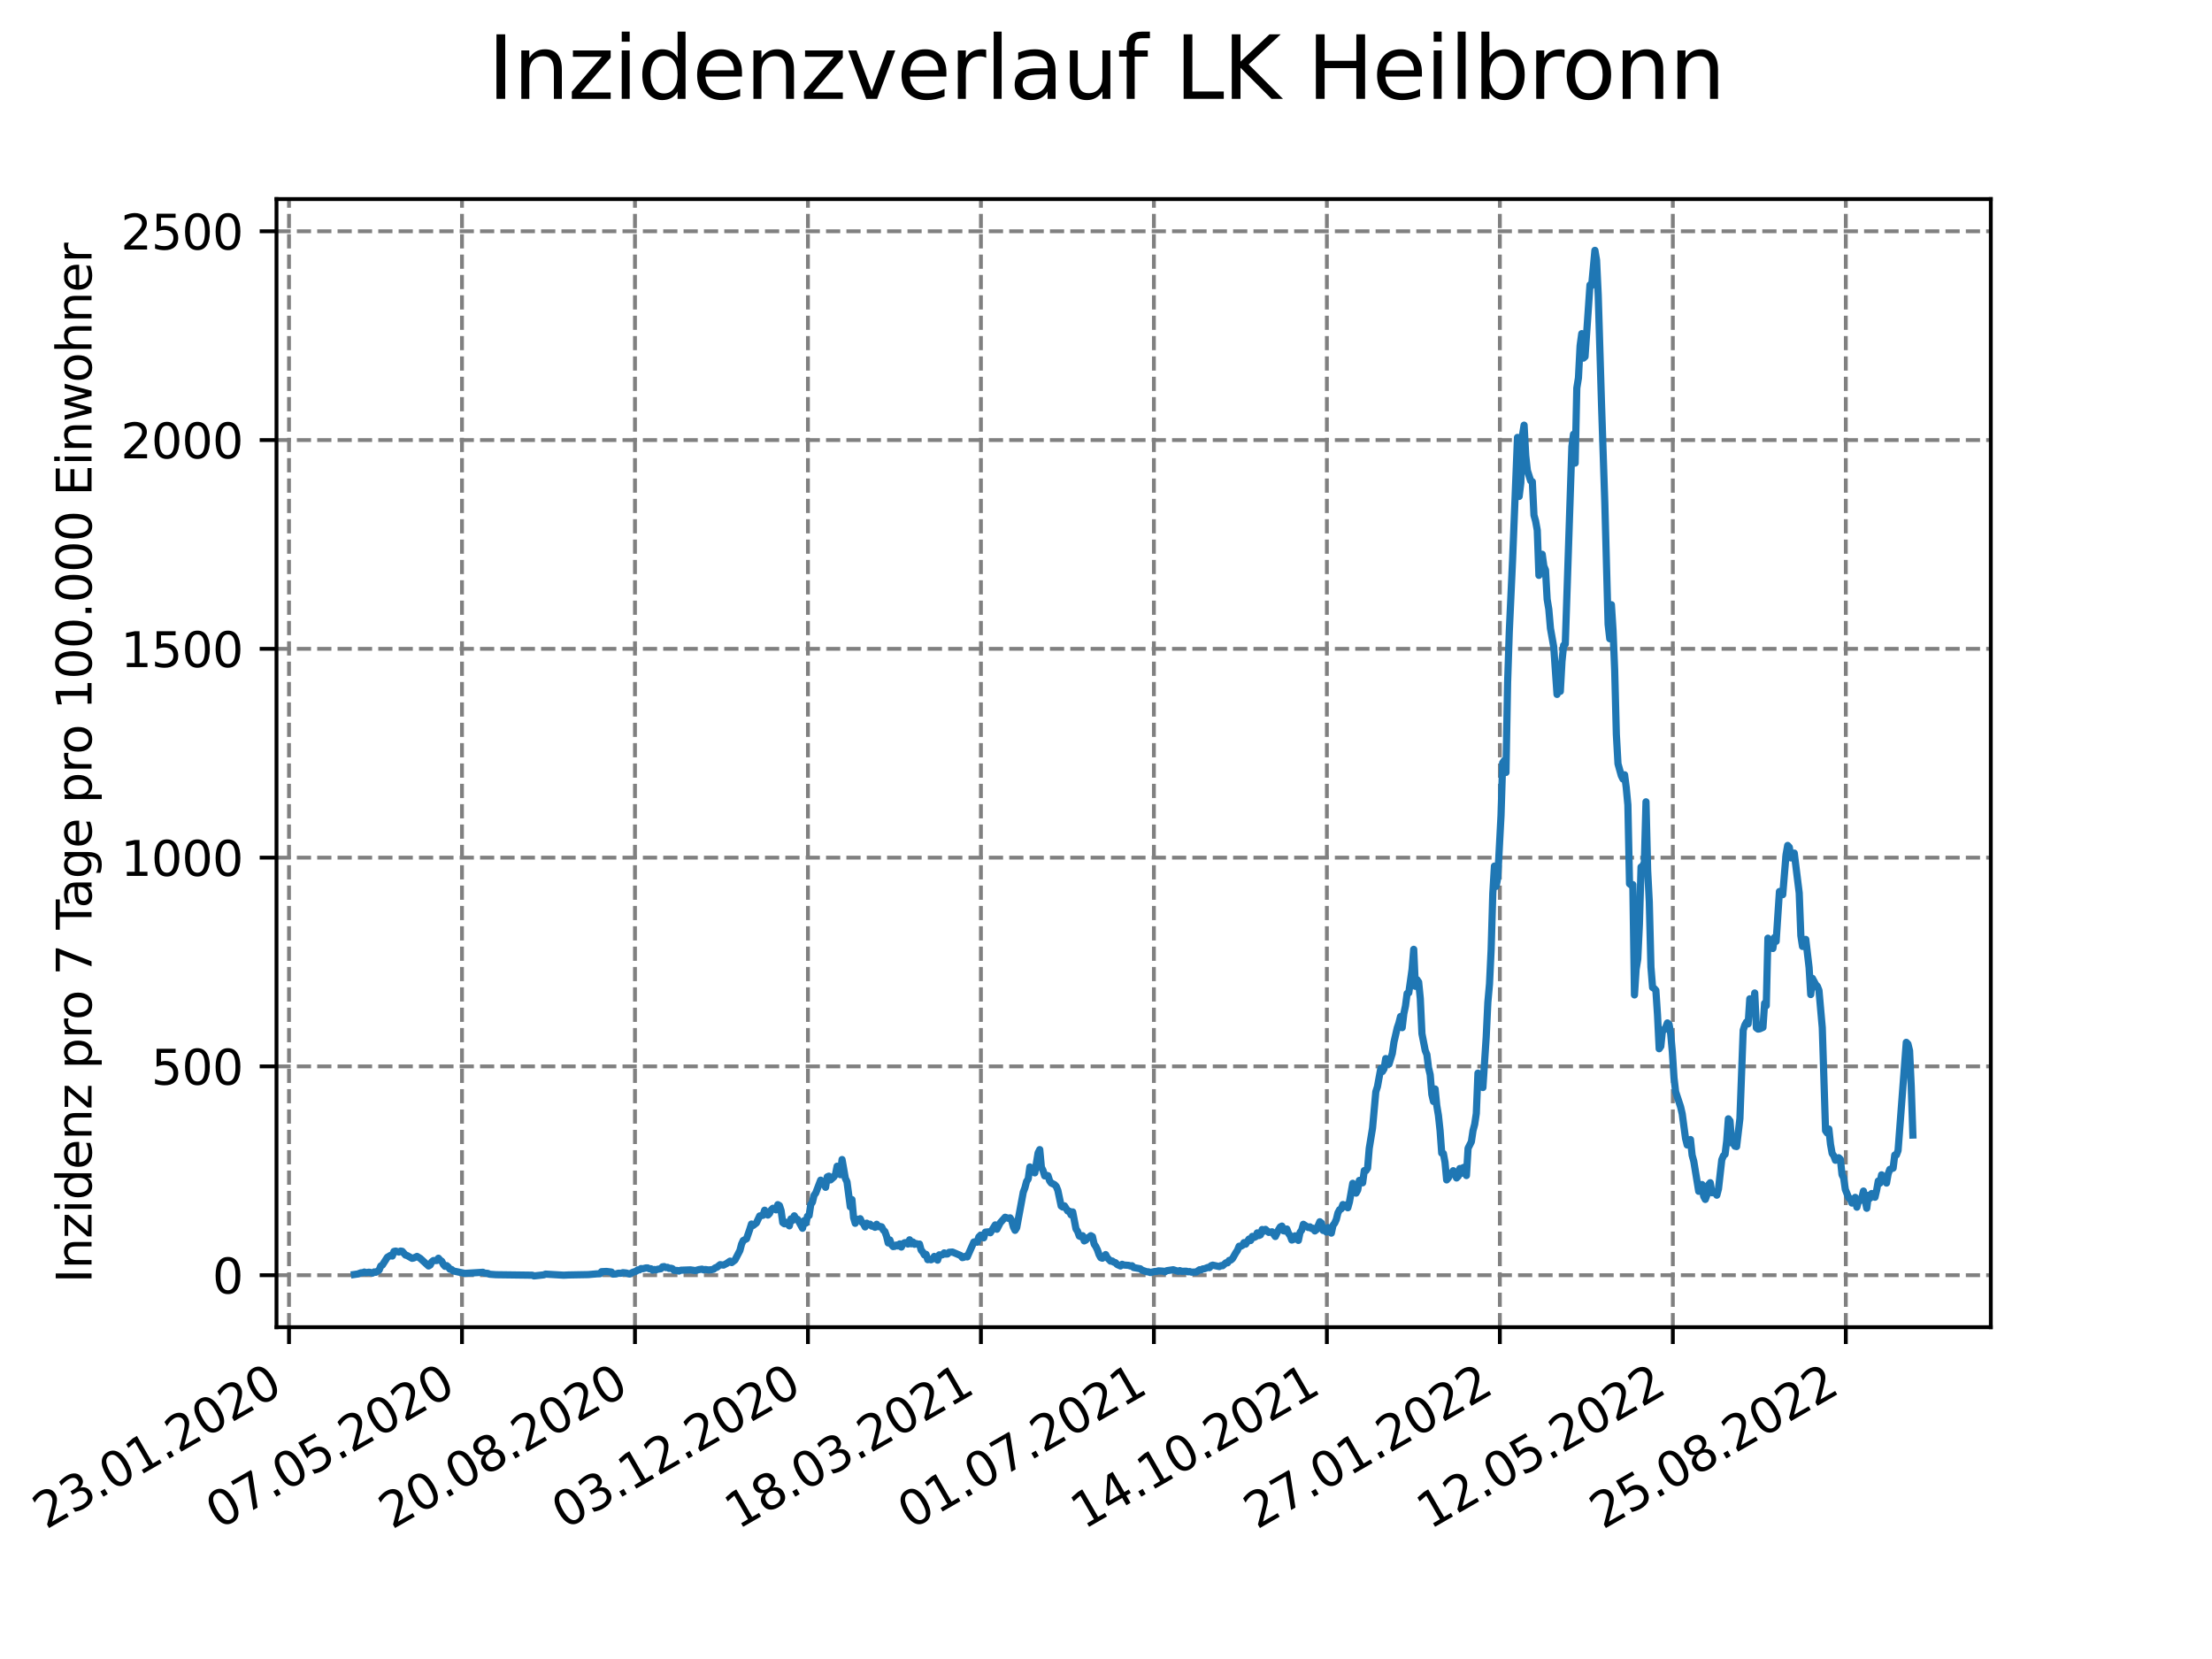 <?xml version="1.0" encoding="utf-8" standalone="no"?>
<!DOCTYPE svg PUBLIC "-//W3C//DTD SVG 1.1//EN"
  "http://www.w3.org/Graphics/SVG/1.1/DTD/svg11.dtd">
<svg xmlns:xlink="http://www.w3.org/1999/xlink" width="460.8pt" height="345.6pt" viewBox="0 0 460.8 345.6" xmlns="http://www.w3.org/2000/svg" version="1.1">
 <defs>
  <style type="text/css">*{stroke-linejoin: round; stroke-linecap: butt}</style>
 </defs>
 <g id="figure_1">
  <g id="patch_1">
   <path d="M 0 345.6 
L 460.8 345.6 
L 460.8 0 
L 0 0 
z
" style="fill: #ffffff"/>
  </g>
  <g id="axes_1">
   <g id="patch_2">
    <path d="M 57.6 276.48 
L 414.72 276.48 
L 414.72 41.472 
L 57.6 41.472 
z
" style="fill: #ffffff"/>
   </g>
   <g id="matplotlib.axis_1">
    <g id="xtick_1">
     <g id="line2d_1">
      <path d="M 60.205 276.48 
L 60.205 41.472 
" clip-path="url(#pdc74869ebc)" style="fill: none; stroke-dasharray: 2.96,1.28; stroke-dashoffset: 0; stroke: #808080; stroke-width: 0.8"/>
     </g>
     <g id="line2d_2">
      <defs>
       <path id="me316859fec" d="M 0 0 
L 0 3.5 
" style="stroke: #000000; stroke-width: 0.8"/>
      </defs>
      <g>
       <use xlink:href="#me316859fec" x="60.205" y="276.48" style="stroke: #000000; stroke-width: 0.8"/>
      </g>
     </g>
     <g id="text_1">
      <!-- 23.01.2020 -->
      <g transform="translate(9.58 318.689) rotate(-30) scale(0.1 -0.1)">
       <defs>
        <path id="DejaVuSans-32" d="M 1228 531 
L 3431 531 
L 3431 0 
L 469 0 
L 469 531 
Q 828 903 1448 1529 
Q 2069 2156 2228 2338 
Q 2531 2678 2651 2914 
Q 2772 3150 2772 3378 
Q 2772 3750 2511 3984 
Q 2250 4219 1831 4219 
Q 1534 4219 1204 4116 
Q 875 4013 500 3803 
L 500 4441 
Q 881 4594 1212 4672 
Q 1544 4750 1819 4750 
Q 2544 4750 2975 4387 
Q 3406 4025 3406 3419 
Q 3406 3131 3298 2873 
Q 3191 2616 2906 2266 
Q 2828 2175 2409 1742 
Q 1991 1309 1228 531 
z
" transform="scale(0.016)"/>
        <path id="DejaVuSans-33" d="M 2597 2516 
Q 3050 2419 3304 2112 
Q 3559 1806 3559 1356 
Q 3559 666 3084 287 
Q 2609 -91 1734 -91 
Q 1441 -91 1130 -33 
Q 819 25 488 141 
L 488 750 
Q 750 597 1062 519 
Q 1375 441 1716 441 
Q 2309 441 2620 675 
Q 2931 909 2931 1356 
Q 2931 1769 2642 2001 
Q 2353 2234 1838 2234 
L 1294 2234 
L 1294 2753 
L 1863 2753 
Q 2328 2753 2575 2939 
Q 2822 3125 2822 3475 
Q 2822 3834 2567 4026 
Q 2313 4219 1838 4219 
Q 1578 4219 1281 4162 
Q 984 4106 628 3988 
L 628 4550 
Q 988 4650 1302 4700 
Q 1616 4750 1894 4750 
Q 2613 4750 3031 4423 
Q 3450 4097 3450 3541 
Q 3450 3153 3228 2886 
Q 3006 2619 2597 2516 
z
" transform="scale(0.016)"/>
        <path id="DejaVuSans-2e" d="M 684 794 
L 1344 794 
L 1344 0 
L 684 0 
L 684 794 
z
" transform="scale(0.016)"/>
        <path id="DejaVuSans-30" d="M 2034 4250 
Q 1547 4250 1301 3770 
Q 1056 3291 1056 2328 
Q 1056 1369 1301 889 
Q 1547 409 2034 409 
Q 2525 409 2770 889 
Q 3016 1369 3016 2328 
Q 3016 3291 2770 3770 
Q 2525 4250 2034 4250 
z
M 2034 4750 
Q 2819 4750 3233 4129 
Q 3647 3509 3647 2328 
Q 3647 1150 3233 529 
Q 2819 -91 2034 -91 
Q 1250 -91 836 529 
Q 422 1150 422 2328 
Q 422 3509 836 4129 
Q 1250 4750 2034 4750 
z
" transform="scale(0.016)"/>
        <path id="DejaVuSans-31" d="M 794 531 
L 1825 531 
L 1825 4091 
L 703 3866 
L 703 4441 
L 1819 4666 
L 2450 4666 
L 2450 531 
L 3481 531 
L 3481 0 
L 794 0 
L 794 531 
z
" transform="scale(0.016)"/>
       </defs>
       <use xlink:href="#DejaVuSans-32"/>
       <use xlink:href="#DejaVuSans-33" x="63.623"/>
       <use xlink:href="#DejaVuSans-2e" x="127.246"/>
       <use xlink:href="#DejaVuSans-30" x="159.033"/>
       <use xlink:href="#DejaVuSans-31" x="222.656"/>
       <use xlink:href="#DejaVuSans-2e" x="286.279"/>
       <use xlink:href="#DejaVuSans-32" x="318.066"/>
       <use xlink:href="#DejaVuSans-30" x="381.689"/>
       <use xlink:href="#DejaVuSans-32" x="445.312"/>
       <use xlink:href="#DejaVuSans-30" x="508.936"/>
      </g>
     </g>
    </g>
    <g id="xtick_2">
     <g id="line2d_3">
      <path d="M 96.24 276.48 
L 96.24 41.472 
" clip-path="url(#pdc74869ebc)" style="fill: none; stroke-dasharray: 2.96,1.28; stroke-dashoffset: 0; stroke: #808080; stroke-width: 0.8"/>
     </g>
     <g id="line2d_4">
      <g>
       <use xlink:href="#me316859fec" x="96.24" y="276.48" style="stroke: #000000; stroke-width: 0.8"/>
      </g>
     </g>
     <g id="text_2">
      <!-- 07.05.2020 -->
      <g transform="translate(45.615 318.689) rotate(-30) scale(0.1 -0.1)">
       <defs>
        <path id="DejaVuSans-37" d="M 525 4666 
L 3525 4666 
L 3525 4397 
L 1831 0 
L 1172 0 
L 2766 4134 
L 525 4134 
L 525 4666 
z
" transform="scale(0.016)"/>
        <path id="DejaVuSans-35" d="M 691 4666 
L 3169 4666 
L 3169 4134 
L 1269 4134 
L 1269 2991 
Q 1406 3038 1543 3061 
Q 1681 3084 1819 3084 
Q 2600 3084 3056 2656 
Q 3513 2228 3513 1497 
Q 3513 744 3044 326 
Q 2575 -91 1722 -91 
Q 1428 -91 1123 -41 
Q 819 9 494 109 
L 494 744 
Q 775 591 1075 516 
Q 1375 441 1709 441 
Q 2250 441 2565 725 
Q 2881 1009 2881 1497 
Q 2881 1984 2565 2268 
Q 2250 2553 1709 2553 
Q 1456 2553 1204 2497 
Q 953 2441 691 2322 
L 691 4666 
z
" transform="scale(0.016)"/>
       </defs>
       <use xlink:href="#DejaVuSans-30"/>
       <use xlink:href="#DejaVuSans-37" x="63.623"/>
       <use xlink:href="#DejaVuSans-2e" x="127.246"/>
       <use xlink:href="#DejaVuSans-30" x="159.033"/>
       <use xlink:href="#DejaVuSans-35" x="222.656"/>
       <use xlink:href="#DejaVuSans-2e" x="286.279"/>
       <use xlink:href="#DejaVuSans-32" x="318.066"/>
       <use xlink:href="#DejaVuSans-30" x="381.689"/>
       <use xlink:href="#DejaVuSans-32" x="445.312"/>
       <use xlink:href="#DejaVuSans-30" x="508.936"/>
      </g>
     </g>
    </g>
    <g id="xtick_3">
     <g id="line2d_5">
      <path d="M 132.275 276.48 
L 132.275 41.472 
" clip-path="url(#pdc74869ebc)" style="fill: none; stroke-dasharray: 2.96,1.28; stroke-dashoffset: 0; stroke: #808080; stroke-width: 0.8"/>
     </g>
     <g id="line2d_6">
      <g>
       <use xlink:href="#me316859fec" x="132.275" y="276.48" style="stroke: #000000; stroke-width: 0.8"/>
      </g>
     </g>
     <g id="text_3">
      <!-- 20.08.2020 -->
      <g transform="translate(81.649 318.689) rotate(-30) scale(0.1 -0.1)">
       <defs>
        <path id="DejaVuSans-38" d="M 2034 2216 
Q 1584 2216 1326 1975 
Q 1069 1734 1069 1313 
Q 1069 891 1326 650 
Q 1584 409 2034 409 
Q 2484 409 2743 651 
Q 3003 894 3003 1313 
Q 3003 1734 2745 1975 
Q 2488 2216 2034 2216 
z
M 1403 2484 
Q 997 2584 770 2862 
Q 544 3141 544 3541 
Q 544 4100 942 4425 
Q 1341 4750 2034 4750 
Q 2731 4750 3128 4425 
Q 3525 4100 3525 3541 
Q 3525 3141 3298 2862 
Q 3072 2584 2669 2484 
Q 3125 2378 3379 2068 
Q 3634 1759 3634 1313 
Q 3634 634 3220 271 
Q 2806 -91 2034 -91 
Q 1263 -91 848 271 
Q 434 634 434 1313 
Q 434 1759 690 2068 
Q 947 2378 1403 2484 
z
M 1172 3481 
Q 1172 3119 1398 2916 
Q 1625 2713 2034 2713 
Q 2441 2713 2670 2916 
Q 2900 3119 2900 3481 
Q 2900 3844 2670 4047 
Q 2441 4250 2034 4250 
Q 1625 4250 1398 4047 
Q 1172 3844 1172 3481 
z
" transform="scale(0.016)"/>
       </defs>
       <use xlink:href="#DejaVuSans-32"/>
       <use xlink:href="#DejaVuSans-30" x="63.623"/>
       <use xlink:href="#DejaVuSans-2e" x="127.246"/>
       <use xlink:href="#DejaVuSans-30" x="159.033"/>
       <use xlink:href="#DejaVuSans-38" x="222.656"/>
       <use xlink:href="#DejaVuSans-2e" x="286.279"/>
       <use xlink:href="#DejaVuSans-32" x="318.066"/>
       <use xlink:href="#DejaVuSans-30" x="381.689"/>
       <use xlink:href="#DejaVuSans-32" x="445.312"/>
       <use xlink:href="#DejaVuSans-30" x="508.936"/>
      </g>
     </g>
    </g>
    <g id="xtick_4">
     <g id="line2d_7">
      <path d="M 168.309 276.48 
L 168.309 41.472 
" clip-path="url(#pdc74869ebc)" style="fill: none; stroke-dasharray: 2.96,1.28; stroke-dashoffset: 0; stroke: #808080; stroke-width: 0.8"/>
     </g>
     <g id="line2d_8">
      <g>
       <use xlink:href="#me316859fec" x="168.309" y="276.48" style="stroke: #000000; stroke-width: 0.8"/>
      </g>
     </g>
     <g id="text_4">
      <!-- 03.12.2020 -->
      <g transform="translate(117.684 318.689) rotate(-30) scale(0.1 -0.1)">
       <use xlink:href="#DejaVuSans-30"/>
       <use xlink:href="#DejaVuSans-33" x="63.623"/>
       <use xlink:href="#DejaVuSans-2e" x="127.246"/>
       <use xlink:href="#DejaVuSans-31" x="159.033"/>
       <use xlink:href="#DejaVuSans-32" x="222.656"/>
       <use xlink:href="#DejaVuSans-2e" x="286.279"/>
       <use xlink:href="#DejaVuSans-32" x="318.066"/>
       <use xlink:href="#DejaVuSans-30" x="381.689"/>
       <use xlink:href="#DejaVuSans-32" x="445.312"/>
       <use xlink:href="#DejaVuSans-30" x="508.936"/>
      </g>
     </g>
    </g>
    <g id="xtick_5">
     <g id="line2d_9">
      <path d="M 204.344 276.48 
L 204.344 41.472 
" clip-path="url(#pdc74869ebc)" style="fill: none; stroke-dasharray: 2.96,1.28; stroke-dashoffset: 0; stroke: #808080; stroke-width: 0.8"/>
     </g>
     <g id="line2d_10">
      <g>
       <use xlink:href="#me316859fec" x="204.344" y="276.48" style="stroke: #000000; stroke-width: 0.8"/>
      </g>
     </g>
     <g id="text_5">
      <!-- 18.03.2021 -->
      <g transform="translate(153.719 318.689) rotate(-30) scale(0.1 -0.1)">
       <use xlink:href="#DejaVuSans-31"/>
       <use xlink:href="#DejaVuSans-38" x="63.623"/>
       <use xlink:href="#DejaVuSans-2e" x="127.246"/>
       <use xlink:href="#DejaVuSans-30" x="159.033"/>
       <use xlink:href="#DejaVuSans-33" x="222.656"/>
       <use xlink:href="#DejaVuSans-2e" x="286.279"/>
       <use xlink:href="#DejaVuSans-32" x="318.066"/>
       <use xlink:href="#DejaVuSans-30" x="381.689"/>
       <use xlink:href="#DejaVuSans-32" x="445.312"/>
       <use xlink:href="#DejaVuSans-31" x="508.936"/>
      </g>
     </g>
    </g>
    <g id="xtick_6">
     <g id="line2d_11">
      <path d="M 240.378 276.48 
L 240.378 41.472 
" clip-path="url(#pdc74869ebc)" style="fill: none; stroke-dasharray: 2.96,1.28; stroke-dashoffset: 0; stroke: #808080; stroke-width: 0.8"/>
     </g>
     <g id="line2d_12">
      <g>
       <use xlink:href="#me316859fec" x="240.378" y="276.48" style="stroke: #000000; stroke-width: 0.8"/>
      </g>
     </g>
     <g id="text_6">
      <!-- 01.07.2021 -->
      <g transform="translate(189.753 318.689) rotate(-30) scale(0.1 -0.1)">
       <use xlink:href="#DejaVuSans-30"/>
       <use xlink:href="#DejaVuSans-31" x="63.623"/>
       <use xlink:href="#DejaVuSans-2e" x="127.246"/>
       <use xlink:href="#DejaVuSans-30" x="159.033"/>
       <use xlink:href="#DejaVuSans-37" x="222.656"/>
       <use xlink:href="#DejaVuSans-2e" x="286.279"/>
       <use xlink:href="#DejaVuSans-32" x="318.066"/>
       <use xlink:href="#DejaVuSans-30" x="381.689"/>
       <use xlink:href="#DejaVuSans-32" x="445.312"/>
       <use xlink:href="#DejaVuSans-31" x="508.936"/>
      </g>
     </g>
    </g>
    <g id="xtick_7">
     <g id="line2d_13">
      <path d="M 276.413 276.48 
L 276.413 41.472 
" clip-path="url(#pdc74869ebc)" style="fill: none; stroke-dasharray: 2.96,1.28; stroke-dashoffset: 0; stroke: #808080; stroke-width: 0.8"/>
     </g>
     <g id="line2d_14">
      <g>
       <use xlink:href="#me316859fec" x="276.413" y="276.48" style="stroke: #000000; stroke-width: 0.8"/>
      </g>
     </g>
     <g id="text_7">
      <!-- 14.10.2021 -->
      <g transform="translate(225.788 318.689) rotate(-30) scale(0.1 -0.1)">
       <defs>
        <path id="DejaVuSans-34" d="M 2419 4116 
L 825 1625 
L 2419 1625 
L 2419 4116 
z
M 2253 4666 
L 3047 4666 
L 3047 1625 
L 3713 1625 
L 3713 1100 
L 3047 1100 
L 3047 0 
L 2419 0 
L 2419 1100 
L 313 1100 
L 313 1709 
L 2253 4666 
z
" transform="scale(0.016)"/>
       </defs>
       <use xlink:href="#DejaVuSans-31"/>
       <use xlink:href="#DejaVuSans-34" x="63.623"/>
       <use xlink:href="#DejaVuSans-2e" x="127.246"/>
       <use xlink:href="#DejaVuSans-31" x="159.033"/>
       <use xlink:href="#DejaVuSans-30" x="222.656"/>
       <use xlink:href="#DejaVuSans-2e" x="286.279"/>
       <use xlink:href="#DejaVuSans-32" x="318.066"/>
       <use xlink:href="#DejaVuSans-30" x="381.689"/>
       <use xlink:href="#DejaVuSans-32" x="445.312"/>
       <use xlink:href="#DejaVuSans-31" x="508.936"/>
      </g>
     </g>
    </g>
    <g id="xtick_8">
     <g id="line2d_15">
      <path d="M 312.448 276.48 
L 312.448 41.472 
" clip-path="url(#pdc74869ebc)" style="fill: none; stroke-dasharray: 2.96,1.28; stroke-dashoffset: 0; stroke: #808080; stroke-width: 0.8"/>
     </g>
     <g id="line2d_16">
      <g>
       <use xlink:href="#me316859fec" x="312.448" y="276.48" style="stroke: #000000; stroke-width: 0.8"/>
      </g>
     </g>
     <g id="text_8">
      <!-- 27.01.2022 -->
      <g transform="translate(261.822 318.689) rotate(-30) scale(0.1 -0.1)">
       <use xlink:href="#DejaVuSans-32"/>
       <use xlink:href="#DejaVuSans-37" x="63.623"/>
       <use xlink:href="#DejaVuSans-2e" x="127.246"/>
       <use xlink:href="#DejaVuSans-30" x="159.033"/>
       <use xlink:href="#DejaVuSans-31" x="222.656"/>
       <use xlink:href="#DejaVuSans-2e" x="286.279"/>
       <use xlink:href="#DejaVuSans-32" x="318.066"/>
       <use xlink:href="#DejaVuSans-30" x="381.689"/>
       <use xlink:href="#DejaVuSans-32" x="445.312"/>
       <use xlink:href="#DejaVuSans-32" x="508.936"/>
      </g>
     </g>
    </g>
    <g id="xtick_9">
     <g id="line2d_17">
      <path d="M 348.482 276.48 
L 348.482 41.472 
" clip-path="url(#pdc74869ebc)" style="fill: none; stroke-dasharray: 2.96,1.28; stroke-dashoffset: 0; stroke: #808080; stroke-width: 0.8"/>
     </g>
     <g id="line2d_18">
      <g>
       <use xlink:href="#me316859fec" x="348.482" y="276.48" style="stroke: #000000; stroke-width: 0.8"/>
      </g>
     </g>
     <g id="text_9">
      <!-- 12.05.2022 -->
      <g transform="translate(297.857 318.689) rotate(-30) scale(0.1 -0.1)">
       <use xlink:href="#DejaVuSans-31"/>
       <use xlink:href="#DejaVuSans-32" x="63.623"/>
       <use xlink:href="#DejaVuSans-2e" x="127.246"/>
       <use xlink:href="#DejaVuSans-30" x="159.033"/>
       <use xlink:href="#DejaVuSans-35" x="222.656"/>
       <use xlink:href="#DejaVuSans-2e" x="286.279"/>
       <use xlink:href="#DejaVuSans-32" x="318.066"/>
       <use xlink:href="#DejaVuSans-30" x="381.689"/>
       <use xlink:href="#DejaVuSans-32" x="445.312"/>
       <use xlink:href="#DejaVuSans-32" x="508.936"/>
      </g>
     </g>
    </g>
    <g id="xtick_10">
     <g id="line2d_19">
      <path d="M 384.517 276.48 
L 384.517 41.472 
" clip-path="url(#pdc74869ebc)" style="fill: none; stroke-dasharray: 2.96,1.28; stroke-dashoffset: 0; stroke: #808080; stroke-width: 0.8"/>
     </g>
     <g id="line2d_20">
      <g>
       <use xlink:href="#me316859fec" x="384.517" y="276.48" style="stroke: #000000; stroke-width: 0.8"/>
      </g>
     </g>
     <g id="text_10">
      <!-- 25.08.2022 -->
      <g transform="translate(333.892 318.689) rotate(-30) scale(0.1 -0.1)">
       <use xlink:href="#DejaVuSans-32"/>
       <use xlink:href="#DejaVuSans-35" x="63.623"/>
       <use xlink:href="#DejaVuSans-2e" x="127.246"/>
       <use xlink:href="#DejaVuSans-30" x="159.033"/>
       <use xlink:href="#DejaVuSans-38" x="222.656"/>
       <use xlink:href="#DejaVuSans-2e" x="286.279"/>
       <use xlink:href="#DejaVuSans-32" x="318.066"/>
       <use xlink:href="#DejaVuSans-30" x="381.689"/>
       <use xlink:href="#DejaVuSans-32" x="445.312"/>
       <use xlink:href="#DejaVuSans-32" x="508.936"/>
      </g>
     </g>
    </g>
   </g>
   <g id="matplotlib.axis_2">
    <g id="ytick_1">
     <g id="line2d_21">
      <path d="M 57.6 265.646 
L 414.72 265.646 
" clip-path="url(#pdc74869ebc)" style="fill: none; stroke-dasharray: 2.96,1.28; stroke-dashoffset: 0; stroke: #808080; stroke-width: 0.8"/>
     </g>
     <g id="line2d_22">
      <defs>
       <path id="me70ed28835" d="M 0 0 
L -3.5 0 
" style="stroke: #000000; stroke-width: 0.8"/>
      </defs>
      <g>
       <use xlink:href="#me70ed28835" x="57.6" y="265.646" style="stroke: #000000; stroke-width: 0.8"/>
      </g>
     </g>
     <g id="text_11">
      <!-- 0 -->
      <g transform="translate(44.237 269.446) scale(0.1 -0.1)">
       <use xlink:href="#DejaVuSans-30"/>
      </g>
     </g>
    </g>
    <g id="ytick_2">
     <g id="line2d_23">
      <path d="M 57.6 222.153 
L 414.72 222.153 
" clip-path="url(#pdc74869ebc)" style="fill: none; stroke-dasharray: 2.96,1.28; stroke-dashoffset: 0; stroke: #808080; stroke-width: 0.8"/>
     </g>
     <g id="line2d_24">
      <g>
       <use xlink:href="#me70ed28835" x="57.6" y="222.153" style="stroke: #000000; stroke-width: 0.8"/>
      </g>
     </g>
     <g id="text_12">
      <!-- 500 -->
      <g transform="translate(31.512 225.952) scale(0.1 -0.1)">
       <use xlink:href="#DejaVuSans-35"/>
       <use xlink:href="#DejaVuSans-30" x="63.623"/>
       <use xlink:href="#DejaVuSans-30" x="127.246"/>
      </g>
     </g>
    </g>
    <g id="ytick_3">
     <g id="line2d_25">
      <path d="M 57.6 178.659 
L 414.72 178.659 
" clip-path="url(#pdc74869ebc)" style="fill: none; stroke-dasharray: 2.96,1.28; stroke-dashoffset: 0; stroke: #808080; stroke-width: 0.8"/>
     </g>
     <g id="line2d_26">
      <g>
       <use xlink:href="#me70ed28835" x="57.6" y="178.659" style="stroke: #000000; stroke-width: 0.8"/>
      </g>
     </g>
     <g id="text_13">
      <!-- 1000 -->
      <g transform="translate(25.15 182.459) scale(0.1 -0.1)">
       <use xlink:href="#DejaVuSans-31"/>
       <use xlink:href="#DejaVuSans-30" x="63.623"/>
       <use xlink:href="#DejaVuSans-30" x="127.246"/>
       <use xlink:href="#DejaVuSans-30" x="190.869"/>
      </g>
     </g>
    </g>
    <g id="ytick_4">
     <g id="line2d_27">
      <path d="M 57.6 135.166 
L 414.72 135.166 
" clip-path="url(#pdc74869ebc)" style="fill: none; stroke-dasharray: 2.96,1.28; stroke-dashoffset: 0; stroke: #808080; stroke-width: 0.8"/>
     </g>
     <g id="line2d_28">
      <g>
       <use xlink:href="#me70ed28835" x="57.6" y="135.166" style="stroke: #000000; stroke-width: 0.8"/>
      </g>
     </g>
     <g id="text_14">
      <!-- 1500 -->
      <g transform="translate(25.15 138.965) scale(0.1 -0.1)">
       <use xlink:href="#DejaVuSans-31"/>
       <use xlink:href="#DejaVuSans-35" x="63.623"/>
       <use xlink:href="#DejaVuSans-30" x="127.246"/>
       <use xlink:href="#DejaVuSans-30" x="190.869"/>
      </g>
     </g>
    </g>
    <g id="ytick_5">
     <g id="line2d_29">
      <path d="M 57.6 91.673 
L 414.72 91.673 
" clip-path="url(#pdc74869ebc)" style="fill: none; stroke-dasharray: 2.96,1.28; stroke-dashoffset: 0; stroke: #808080; stroke-width: 0.8"/>
     </g>
     <g id="line2d_30">
      <g>
       <use xlink:href="#me70ed28835" x="57.6" y="91.673" style="stroke: #000000; stroke-width: 0.8"/>
      </g>
     </g>
     <g id="text_15">
      <!-- 2000 -->
      <g transform="translate(25.15 95.472) scale(0.1 -0.1)">
       <use xlink:href="#DejaVuSans-32"/>
       <use xlink:href="#DejaVuSans-30" x="63.623"/>
       <use xlink:href="#DejaVuSans-30" x="127.246"/>
       <use xlink:href="#DejaVuSans-30" x="190.869"/>
      </g>
     </g>
    </g>
    <g id="ytick_6">
     <g id="line2d_31">
      <path d="M 57.6 48.179 
L 414.72 48.179 
" clip-path="url(#pdc74869ebc)" style="fill: none; stroke-dasharray: 2.96,1.28; stroke-dashoffset: 0; stroke: #808080; stroke-width: 0.8"/>
     </g>
     <g id="line2d_32">
      <g>
       <use xlink:href="#me70ed28835" x="57.6" y="48.179" style="stroke: #000000; stroke-width: 0.8"/>
      </g>
     </g>
     <g id="text_16">
      <!-- 2500 -->
      <g transform="translate(25.15 51.979) scale(0.1 -0.1)">
       <use xlink:href="#DejaVuSans-32"/>
       <use xlink:href="#DejaVuSans-35" x="63.623"/>
       <use xlink:href="#DejaVuSans-30" x="127.246"/>
       <use xlink:href="#DejaVuSans-30" x="190.869"/>
      </g>
     </g>
    </g>
    <g id="text_17">
     <!-- Inzidenz pro 7 Tage pro 100.000 Einwohner -->
     <g transform="translate(19.07 267.301) rotate(-90) scale(0.1 -0.1)">
      <defs>
       <path id="DejaVuSans-49" d="M 628 4666 
L 1259 4666 
L 1259 0 
L 628 0 
L 628 4666 
z
" transform="scale(0.016)"/>
       <path id="DejaVuSans-6e" d="M 3513 2113 
L 3513 0 
L 2938 0 
L 2938 2094 
Q 2938 2591 2744 2837 
Q 2550 3084 2163 3084 
Q 1697 3084 1428 2787 
Q 1159 2491 1159 1978 
L 1159 0 
L 581 0 
L 581 3500 
L 1159 3500 
L 1159 2956 
Q 1366 3272 1645 3428 
Q 1925 3584 2291 3584 
Q 2894 3584 3203 3211 
Q 3513 2838 3513 2113 
z
" transform="scale(0.016)"/>
       <path id="DejaVuSans-7a" d="M 353 3500 
L 3084 3500 
L 3084 2975 
L 922 459 
L 3084 459 
L 3084 0 
L 275 0 
L 275 525 
L 2438 3041 
L 353 3041 
L 353 3500 
z
" transform="scale(0.016)"/>
       <path id="DejaVuSans-69" d="M 603 3500 
L 1178 3500 
L 1178 0 
L 603 0 
L 603 3500 
z
M 603 4863 
L 1178 4863 
L 1178 4134 
L 603 4134 
L 603 4863 
z
" transform="scale(0.016)"/>
       <path id="DejaVuSans-64" d="M 2906 2969 
L 2906 4863 
L 3481 4863 
L 3481 0 
L 2906 0 
L 2906 525 
Q 2725 213 2448 61 
Q 2172 -91 1784 -91 
Q 1150 -91 751 415 
Q 353 922 353 1747 
Q 353 2572 751 3078 
Q 1150 3584 1784 3584 
Q 2172 3584 2448 3432 
Q 2725 3281 2906 2969 
z
M 947 1747 
Q 947 1113 1208 752 
Q 1469 391 1925 391 
Q 2381 391 2643 752 
Q 2906 1113 2906 1747 
Q 2906 2381 2643 2742 
Q 2381 3103 1925 3103 
Q 1469 3103 1208 2742 
Q 947 2381 947 1747 
z
" transform="scale(0.016)"/>
       <path id="DejaVuSans-65" d="M 3597 1894 
L 3597 1613 
L 953 1613 
Q 991 1019 1311 708 
Q 1631 397 2203 397 
Q 2534 397 2845 478 
Q 3156 559 3463 722 
L 3463 178 
Q 3153 47 2828 -22 
Q 2503 -91 2169 -91 
Q 1331 -91 842 396 
Q 353 884 353 1716 
Q 353 2575 817 3079 
Q 1281 3584 2069 3584 
Q 2775 3584 3186 3129 
Q 3597 2675 3597 1894 
z
M 3022 2063 
Q 3016 2534 2758 2815 
Q 2500 3097 2075 3097 
Q 1594 3097 1305 2825 
Q 1016 2553 972 2059 
L 3022 2063 
z
" transform="scale(0.016)"/>
       <path id="DejaVuSans-20" transform="scale(0.016)"/>
       <path id="DejaVuSans-70" d="M 1159 525 
L 1159 -1331 
L 581 -1331 
L 581 3500 
L 1159 3500 
L 1159 2969 
Q 1341 3281 1617 3432 
Q 1894 3584 2278 3584 
Q 2916 3584 3314 3078 
Q 3713 2572 3713 1747 
Q 3713 922 3314 415 
Q 2916 -91 2278 -91 
Q 1894 -91 1617 61 
Q 1341 213 1159 525 
z
M 3116 1747 
Q 3116 2381 2855 2742 
Q 2594 3103 2138 3103 
Q 1681 3103 1420 2742 
Q 1159 2381 1159 1747 
Q 1159 1113 1420 752 
Q 1681 391 2138 391 
Q 2594 391 2855 752 
Q 3116 1113 3116 1747 
z
" transform="scale(0.016)"/>
       <path id="DejaVuSans-72" d="M 2631 2963 
Q 2534 3019 2420 3045 
Q 2306 3072 2169 3072 
Q 1681 3072 1420 2755 
Q 1159 2438 1159 1844 
L 1159 0 
L 581 0 
L 581 3500 
L 1159 3500 
L 1159 2956 
Q 1341 3275 1631 3429 
Q 1922 3584 2338 3584 
Q 2397 3584 2469 3576 
Q 2541 3569 2628 3553 
L 2631 2963 
z
" transform="scale(0.016)"/>
       <path id="DejaVuSans-6f" d="M 1959 3097 
Q 1497 3097 1228 2736 
Q 959 2375 959 1747 
Q 959 1119 1226 758 
Q 1494 397 1959 397 
Q 2419 397 2687 759 
Q 2956 1122 2956 1747 
Q 2956 2369 2687 2733 
Q 2419 3097 1959 3097 
z
M 1959 3584 
Q 2709 3584 3137 3096 
Q 3566 2609 3566 1747 
Q 3566 888 3137 398 
Q 2709 -91 1959 -91 
Q 1206 -91 779 398 
Q 353 888 353 1747 
Q 353 2609 779 3096 
Q 1206 3584 1959 3584 
z
" transform="scale(0.016)"/>
       <path id="DejaVuSans-54" d="M -19 4666 
L 3928 4666 
L 3928 4134 
L 2272 4134 
L 2272 0 
L 1638 0 
L 1638 4134 
L -19 4134 
L -19 4666 
z
" transform="scale(0.016)"/>
       <path id="DejaVuSans-61" d="M 2194 1759 
Q 1497 1759 1228 1600 
Q 959 1441 959 1056 
Q 959 750 1161 570 
Q 1363 391 1709 391 
Q 2188 391 2477 730 
Q 2766 1069 2766 1631 
L 2766 1759 
L 2194 1759 
z
M 3341 1997 
L 3341 0 
L 2766 0 
L 2766 531 
Q 2569 213 2275 61 
Q 1981 -91 1556 -91 
Q 1019 -91 701 211 
Q 384 513 384 1019 
Q 384 1609 779 1909 
Q 1175 2209 1959 2209 
L 2766 2209 
L 2766 2266 
Q 2766 2663 2505 2880 
Q 2244 3097 1772 3097 
Q 1472 3097 1187 3025 
Q 903 2953 641 2809 
L 641 3341 
Q 956 3463 1253 3523 
Q 1550 3584 1831 3584 
Q 2591 3584 2966 3190 
Q 3341 2797 3341 1997 
z
" transform="scale(0.016)"/>
       <path id="DejaVuSans-67" d="M 2906 1791 
Q 2906 2416 2648 2759 
Q 2391 3103 1925 3103 
Q 1463 3103 1205 2759 
Q 947 2416 947 1791 
Q 947 1169 1205 825 
Q 1463 481 1925 481 
Q 2391 481 2648 825 
Q 2906 1169 2906 1791 
z
M 3481 434 
Q 3481 -459 3084 -895 
Q 2688 -1331 1869 -1331 
Q 1566 -1331 1297 -1286 
Q 1028 -1241 775 -1147 
L 775 -588 
Q 1028 -725 1275 -790 
Q 1522 -856 1778 -856 
Q 2344 -856 2625 -561 
Q 2906 -266 2906 331 
L 2906 616 
Q 2728 306 2450 153 
Q 2172 0 1784 0 
Q 1141 0 747 490 
Q 353 981 353 1791 
Q 353 2603 747 3093 
Q 1141 3584 1784 3584 
Q 2172 3584 2450 3431 
Q 2728 3278 2906 2969 
L 2906 3500 
L 3481 3500 
L 3481 434 
z
" transform="scale(0.016)"/>
       <path id="DejaVuSans-45" d="M 628 4666 
L 3578 4666 
L 3578 4134 
L 1259 4134 
L 1259 2753 
L 3481 2753 
L 3481 2222 
L 1259 2222 
L 1259 531 
L 3634 531 
L 3634 0 
L 628 0 
L 628 4666 
z
" transform="scale(0.016)"/>
       <path id="DejaVuSans-77" d="M 269 3500 
L 844 3500 
L 1563 769 
L 2278 3500 
L 2956 3500 
L 3675 769 
L 4391 3500 
L 4966 3500 
L 4050 0 
L 3372 0 
L 2619 2869 
L 1863 0 
L 1184 0 
L 269 3500 
z
" transform="scale(0.016)"/>
       <path id="DejaVuSans-68" d="M 3513 2113 
L 3513 0 
L 2938 0 
L 2938 2094 
Q 2938 2591 2744 2837 
Q 2550 3084 2163 3084 
Q 1697 3084 1428 2787 
Q 1159 2491 1159 1978 
L 1159 0 
L 581 0 
L 581 4863 
L 1159 4863 
L 1159 2956 
Q 1366 3272 1645 3428 
Q 1925 3584 2291 3584 
Q 2894 3584 3203 3211 
Q 3513 2838 3513 2113 
z
" transform="scale(0.016)"/>
      </defs>
      <use xlink:href="#DejaVuSans-49"/>
      <use xlink:href="#DejaVuSans-6e" x="29.492"/>
      <use xlink:href="#DejaVuSans-7a" x="92.871"/>
      <use xlink:href="#DejaVuSans-69" x="145.361"/>
      <use xlink:href="#DejaVuSans-64" x="173.145"/>
      <use xlink:href="#DejaVuSans-65" x="236.621"/>
      <use xlink:href="#DejaVuSans-6e" x="298.145"/>
      <use xlink:href="#DejaVuSans-7a" x="361.523"/>
      <use xlink:href="#DejaVuSans-20" x="414.014"/>
      <use xlink:href="#DejaVuSans-70" x="445.801"/>
      <use xlink:href="#DejaVuSans-72" x="509.277"/>
      <use xlink:href="#DejaVuSans-6f" x="548.141"/>
      <use xlink:href="#DejaVuSans-20" x="609.322"/>
      <use xlink:href="#DejaVuSans-37" x="641.109"/>
      <use xlink:href="#DejaVuSans-20" x="704.732"/>
      <use xlink:href="#DejaVuSans-54" x="736.52"/>
      <use xlink:href="#DejaVuSans-61" x="781.104"/>
      <use xlink:href="#DejaVuSans-67" x="842.383"/>
      <use xlink:href="#DejaVuSans-65" x="905.859"/>
      <use xlink:href="#DejaVuSans-20" x="967.383"/>
      <use xlink:href="#DejaVuSans-70" x="999.17"/>
      <use xlink:href="#DejaVuSans-72" x="1062.646"/>
      <use xlink:href="#DejaVuSans-6f" x="1101.51"/>
      <use xlink:href="#DejaVuSans-20" x="1162.691"/>
      <use xlink:href="#DejaVuSans-31" x="1194.479"/>
      <use xlink:href="#DejaVuSans-30" x="1258.102"/>
      <use xlink:href="#DejaVuSans-30" x="1321.725"/>
      <use xlink:href="#DejaVuSans-2e" x="1385.348"/>
      <use xlink:href="#DejaVuSans-30" x="1417.135"/>
      <use xlink:href="#DejaVuSans-30" x="1480.758"/>
      <use xlink:href="#DejaVuSans-30" x="1544.381"/>
      <use xlink:href="#DejaVuSans-20" x="1608.004"/>
      <use xlink:href="#DejaVuSans-45" x="1639.791"/>
      <use xlink:href="#DejaVuSans-69" x="1702.975"/>
      <use xlink:href="#DejaVuSans-6e" x="1730.758"/>
      <use xlink:href="#DejaVuSans-77" x="1794.137"/>
      <use xlink:href="#DejaVuSans-6f" x="1875.924"/>
      <use xlink:href="#DejaVuSans-68" x="1937.105"/>
      <use xlink:href="#DejaVuSans-6e" x="2000.484"/>
      <use xlink:href="#DejaVuSans-65" x="2063.863"/>
      <use xlink:href="#DejaVuSans-72" x="2125.387"/>
     </g>
    </g>
   </g>
   <g id="line2d_33">
    <path d="M 73.833 265.495 
L 74.519 265.394 
L 75.205 265.141 
L 75.549 265.141 
L 75.892 264.99 
L 76.235 265.116 
L 76.921 265.015 
L 77.608 265.217 
L 77.951 264.964 
L 78.294 265.04 
L 78.981 264.586 
L 79.324 263.727 
L 79.667 263.525 
L 80.696 261.909 
L 81.383 261.505 
L 81.726 261.656 
L 82.069 260.697 
L 82.412 260.621 
L 83.099 260.823 
L 83.442 260.621 
L 83.785 260.671 
L 84.472 261.454 
L 84.815 261.555 
L 85.844 262.136 
L 86.187 262.06 
L 86.874 261.732 
L 87.56 262.161 
L 89.276 263.727 
L 89.619 263.525 
L 89.962 262.843 
L 90.306 262.591 
L 90.992 262.591 
L 91.335 262.111 
L 91.678 262.515 
L 92.022 262.742 
L 92.365 263.424 
L 92.708 263.803 
L 93.051 263.651 
L 93.394 263.954 
L 93.738 264.409 
L 94.081 264.459 
L 94.424 264.762 
L 96.826 265.267 
L 100.601 265.04 
L 100.944 265.217 
L 101.631 265.267 
L 101.974 265.444 
L 103.347 265.545 
L 110.897 265.646 
L 111.24 265.798 
L 113.299 265.571 
L 113.642 265.419 
L 117.417 265.646 
L 118.447 265.596 
L 122.565 265.52 
L 124.281 265.369 
L 124.968 265.343 
L 125.311 264.914 
L 126.34 264.863 
L 127.37 264.99 
L 127.713 265.419 
L 128.399 265.369 
L 128.743 265.242 
L 129.429 265.242 
L 129.772 265.116 
L 130.459 265.192 
L 131.145 265.394 
L 131.831 265.04 
L 132.518 264.813 
L 132.861 264.535 
L 133.204 264.535 
L 133.547 264.257 
L 133.89 264.308 
L 134.577 264.131 
L 134.92 264.131 
L 135.263 264.308 
L 135.606 264.308 
L 135.95 264.586 
L 136.293 264.459 
L 136.636 264.535 
L 136.979 264.409 
L 137.665 264.308 
L 138.009 263.904 
L 138.352 263.853 
L 138.695 264.055 
L 139.038 264.005 
L 139.381 264.232 
L 139.725 264.182 
L 140.068 264.283 
L 140.411 264.636 
L 141.097 264.661 
L 141.44 264.788 
L 141.784 264.611 
L 143.843 264.535 
L 144.872 264.687 
L 145.559 264.485 
L 146.245 264.384 
L 146.588 264.535 
L 146.931 264.459 
L 147.618 264.56 
L 148.304 264.485 
L 148.647 264.409 
L 148.991 264.106 
L 149.334 264.005 
L 150.02 263.449 
L 150.707 263.55 
L 151.393 263.197 
L 152.079 262.717 
L 152.422 263.02 
L 153.109 262.49 
L 154.138 260.495 
L 154.482 259.181 
L 154.825 258.424 
L 155.511 258.07 
L 156.198 256.075 
L 156.541 254.989 
L 156.884 255.292 
L 157.57 254.762 
L 158.257 253.297 
L 158.943 253.171 
L 159.286 252.11 
L 159.973 253.121 
L 160.316 252.767 
L 160.659 252.035 
L 161.002 251.706 
L 161.345 251.757 
L 161.689 252.035 
L 162.032 250.949 
L 162.375 251.151 
L 162.718 252.186 
L 163.061 254.686 
L 163.404 254.939 
L 163.748 254.611 
L 164.434 255.368 
L 164.777 253.903 
L 165.12 254.232 
L 165.464 253.272 
L 165.807 253.878 
L 166.15 254.004 
L 167.179 255.873 
L 167.523 254.282 
L 167.866 254.813 
L 168.209 253.373 
L 168.552 253.222 
L 168.895 250.924 
L 169.239 250.444 
L 169.582 249.004 
L 169.925 248.55 
L 170.955 245.848 
L 171.298 246.706 
L 171.641 246.454 
L 171.984 247.338 
L 172.327 245.166 
L 172.67 245.014 
L 173.014 245.797 
L 173.7 245.191 
L 174.043 244.635 
L 174.386 242.944 
L 174.73 243.373 
L 175.073 244.711 
L 175.416 241.555 
L 176.102 245.469 
L 176.446 246.201 
L 177.132 251.403 
L 177.475 249.888 
L 177.818 253.651 
L 178.161 254.838 
L 178.505 253.979 
L 178.848 254.282 
L 179.191 253.878 
L 179.534 254.611 
L 179.877 254.914 
L 180.221 255.595 
L 180.564 254.813 
L 180.907 255.141 
L 181.25 255.015 
L 181.593 255.419 
L 181.937 255.469 
L 182.28 255.671 
L 182.623 255.04 
L 182.966 255.545 
L 183.309 255.494 
L 183.652 255.57 
L 183.996 256.227 
L 184.339 256.555 
L 184.682 257.515 
L 185.025 258.929 
L 185.368 258.298 
L 185.712 259.282 
L 186.055 259.686 
L 186.398 259.636 
L 186.741 259.358 
L 187.084 259.56 
L 187.428 259.131 
L 187.771 259.788 
L 188.114 259.08 
L 188.457 258.878 
L 188.8 258.853 
L 189.143 259.156 
L 189.487 258.272 
L 189.83 259.106 
L 190.173 258.727 
L 190.516 259.207 
L 190.859 259.055 
L 191.203 259.207 
L 191.546 259.156 
L 191.889 260.419 
L 192.232 260.823 
L 192.575 261.429 
L 192.918 261.303 
L 193.262 262.414 
L 193.605 262.338 
L 193.948 262.439 
L 194.291 262.262 
L 194.634 261.732 
L 194.978 261.959 
L 195.321 262.515 
L 195.664 261.404 
L 196.007 261.454 
L 196.35 261.378 
L 196.694 261 
L 197.037 261.252 
L 197.38 261.227 
L 197.723 260.873 
L 198.409 260.823 
L 200.125 261.555 
L 200.469 261.985 
L 200.812 261.909 
L 201.155 261.682 
L 201.498 261.833 
L 202.871 258.727 
L 203.214 258.676 
L 203.557 258.777 
L 203.9 257.691 
L 204.244 257.338 
L 204.587 257.338 
L 204.93 257.868 
L 205.273 256.681 
L 205.96 256.606 
L 206.303 256.808 
L 207.332 255.166 
L 207.676 256.075 
L 208.362 254.737 
L 209.391 253.575 
L 210.078 253.802 
L 210.421 253.701 
L 210.764 254.282 
L 211.107 255.595 
L 211.451 256.303 
L 211.794 255.772 
L 213.166 248.348 
L 213.51 247.439 
L 213.853 246.125 
L 214.196 245.595 
L 214.539 243.095 
L 214.882 243.651 
L 215.226 243.499 
L 215.569 244.332 
L 216.255 240.166 
L 216.598 239.484 
L 216.942 243.146 
L 217.285 243.853 
L 217.628 244.964 
L 217.971 244.838 
L 218.314 244.913 
L 218.657 245.999 
L 219.001 246.454 
L 219.687 246.782 
L 220.03 247.136 
L 220.373 247.994 
L 221.06 251.227 
L 221.403 251.454 
L 221.746 251.201 
L 222.433 252.287 
L 222.776 252.313 
L 223.119 253.07 
L 223.462 252.464 
L 224.148 256 
L 224.492 256.53 
L 224.835 257.489 
L 225.178 257.641 
L 225.521 257.414 
L 225.864 258.5 
L 226.208 258.323 
L 226.551 257.868 
L 226.894 257.717 
L 227.237 257.414 
L 227.58 257.616 
L 227.924 259.156 
L 228.267 259.661 
L 228.61 260.368 
L 228.953 261.353 
L 229.296 261.985 
L 229.639 262.111 
L 229.983 261.884 
L 230.326 261.353 
L 230.669 262.01 
L 231.355 262.717 
L 231.699 262.692 
L 232.042 262.944 
L 232.385 263.045 
L 232.728 263.424 
L 233.415 263.727 
L 233.758 263.373 
L 234.101 263.525 
L 235.13 263.601 
L 235.474 263.727 
L 235.817 263.677 
L 236.16 264.055 
L 237.533 264.308 
L 237.876 264.586 
L 238.905 264.939 
L 239.249 264.939 
L 239.592 265.091 
L 240.621 264.863 
L 240.965 264.863 
L 241.308 264.737 
L 242.337 264.813 
L 242.681 264.939 
L 243.024 264.712 
L 244.396 264.51 
L 245.426 264.838 
L 245.769 264.687 
L 246.112 264.838 
L 247.142 264.813 
L 247.485 264.939 
L 247.828 264.889 
L 248.172 265.015 
L 248.858 264.99 
L 249.201 264.99 
L 249.887 264.51 
L 250.231 264.535 
L 250.574 264.333 
L 250.917 264.308 
L 251.603 264.03 
L 251.947 264.081 
L 252.29 263.677 
L 252.633 263.55 
L 254.006 263.853 
L 254.349 263.651 
L 254.692 263.677 
L 255.378 263.07 
L 255.722 263.07 
L 256.065 262.565 
L 256.408 262.49 
L 256.751 262.187 
L 257.438 260.974 
L 257.781 260.469 
L 258.124 259.611 
L 258.467 259.636 
L 258.81 259.434 
L 259.154 258.853 
L 259.497 259.181 
L 260.183 258.121 
L 260.526 258.424 
L 260.869 257.565 
L 261.213 257.792 
L 261.556 257.641 
L 261.899 256.833 
L 262.242 257.388 
L 262.585 257.237 
L 262.929 256.126 
L 263.272 256.505 
L 263.615 256.101 
L 264.301 256.732 
L 264.988 256.606 
L 265.674 257.59 
L 266.36 256.151 
L 266.704 255.595 
L 267.047 255.419 
L 267.39 256.404 
L 267.733 256.454 
L 268.076 256.025 
L 268.42 256.934 
L 268.763 257.414 
L 269.106 258.323 
L 269.449 258.197 
L 269.792 257.439 
L 270.479 258.399 
L 270.822 256.732 
L 271.165 256.252 
L 271.508 255.04 
L 272.538 255.722 
L 272.881 255.57 
L 273.224 255.924 
L 273.567 255.873 
L 273.911 256.429 
L 274.254 256.151 
L 274.94 254.51 
L 275.283 254.787 
L 275.626 256.328 
L 275.97 256 
L 276.313 256.656 
L 276.656 255.722 
L 276.999 256.176 
L 277.342 256.883 
L 277.686 255.267 
L 278.029 254.813 
L 278.372 254.055 
L 278.715 252.666 
L 279.058 252.009 
L 279.402 251.833 
L 279.745 250.924 
L 280.088 251.378 
L 280.431 250.999 
L 280.774 251.605 
L 281.117 250.368 
L 281.804 246.504 
L 282.49 248.55 
L 282.833 247.918 
L 283.177 245.898 
L 283.52 245.898 
L 283.863 246.403 
L 284.206 243.853 
L 284.549 243.878 
L 284.892 243.348 
L 285.236 239.231 
L 285.922 235.014 
L 286.608 227.438 
L 286.952 226.352 
L 287.638 222.589 
L 287.981 223.221 
L 288.324 222.64 
L 288.668 220.518 
L 289.011 220.67 
L 289.354 221.68 
L 290.04 219.458 
L 290.383 217.109 
L 291.07 214.129 
L 291.413 213.119 
L 291.756 211.756 
L 292.099 214.079 
L 292.443 211.175 
L 292.786 209.559 
L 293.129 206.957 
L 293.472 206.831 
L 294.159 201.932 
L 294.502 197.765 
L 294.845 205.467 
L 295.188 204.079 
L 295.531 204.584 
L 295.874 208.018 
L 296.218 215.342 
L 296.904 218.852 
L 297.247 219.685 
L 297.59 222.438 
L 297.934 223.877 
L 298.277 227.994 
L 298.62 229.458 
L 298.963 226.857 
L 299.306 230.292 
L 299.65 232.362 
L 299.993 235.519 
L 300.336 240.216 
L 300.679 240.292 
L 301.022 242.11 
L 301.365 245.797 
L 301.709 245.393 
L 302.052 244.686 
L 302.395 244.383 
L 302.738 243.878 
L 303.425 245.393 
L 303.768 245.04 
L 304.111 243.423 
L 304.454 244.433 
L 304.797 243.247 
L 305.141 243.12 
L 305.484 244.888 
L 305.827 239.206 
L 306.513 237.842 
L 306.856 235.519 
L 307.2 234.231 
L 307.543 231.958 
L 307.886 223.549 
L 308.229 223.852 
L 308.916 226.554 
L 309.602 216.049 
L 309.945 208.851 
L 310.288 204.988 
L 310.631 197.816 
L 310.975 186.123 
L 311.318 180.416 
L 311.661 184.659 
L 312.004 182.891 
L 312.691 169.885 
L 313.034 158.9 
L 313.377 158.42 
L 313.72 160.921 
L 314.063 142.182 
L 314.407 131.728 
L 315.093 116.727 
L 316.122 91.12 
L 316.466 103.419 
L 316.809 100.615 
L 317.152 90.691 
L 317.495 88.57 
L 317.838 94.883 
L 318.182 98.014 
L 318.868 100.161 
L 319.211 100.338 
L 319.554 107.333 
L 319.898 108.57 
L 320.241 110.464 
L 320.584 119.859 
L 320.927 118.091 
L 321.27 115.464 
L 321.613 117.939 
L 321.957 118.747 
L 322.3 124.833 
L 322.643 126.904 
L 322.986 130.894 
L 323.673 134.783 
L 324.359 144.657 
L 324.702 142.662 
L 325.045 144.026 
L 325.389 137.814 
L 325.732 134.43 
L 326.075 134.202 
L 327.448 93.039 
L 327.791 90.464 
L 328.134 96.474 
L 328.477 80.842 
L 328.82 78.721 
L 329.164 72.029 
L 329.507 69.503 
L 329.85 74.604 
L 330.193 74.301 
L 331.223 59.351 
L 331.566 59.503 
L 332.252 52.154 
L 332.595 54.2 
L 332.939 61.473 
L 333.625 84.175 
L 334.311 104.757 
L 334.998 130.061 
L 335.341 133.066 
L 335.684 125.97 
L 336.027 131.349 
L 336.37 139.708 
L 336.714 152.94 
L 337.057 159.102 
L 337.743 161.577 
L 338.086 162.284 
L 338.43 161.4 
L 338.773 164.052 
L 339.116 167.688 
L 339.459 184.103 
L 339.802 184.381 
L 340.146 184.28 
L 340.489 207.26 
L 340.832 201.907 
L 341.175 199.785 
L 341.518 192.512 
L 341.861 180.618 
L 342.205 180.391 
L 342.548 179.684 
L 342.891 167.032 
L 343.234 181.249 
L 343.577 187.891 
L 343.921 201.452 
L 344.264 205.72 
L 344.607 205.922 
L 344.95 206.301 
L 345.293 211.503 
L 345.637 218.473 
L 345.98 217.968 
L 346.323 214.584 
L 346.666 214.533 
L 347.009 214.003 
L 347.352 213.094 
L 347.696 213.372 
L 348.039 215.392 
L 348.382 219.18 
L 348.725 224.534 
L 349.068 227.438 
L 350.098 230.569 
L 350.441 232.059 
L 351.128 237.16 
L 351.471 238.524 
L 351.814 237.565 
L 352.157 237.388 
L 352.5 240.645 
L 352.843 241.908 
L 353.873 248.171 
L 354.216 246.833 
L 354.559 246.757 
L 354.903 249.206 
L 355.246 249.863 
L 355.589 248.929 
L 355.932 246.782 
L 356.275 246.378 
L 356.619 248.474 
L 356.962 248.423 
L 357.305 248.499 
L 357.648 248.979 
L 357.991 247.666 
L 358.678 241.605 
L 359.021 240.772 
L 359.364 240.469 
L 359.707 237.64 
L 360.05 233.069 
L 360.394 233.524 
L 360.737 238.095 
L 361.08 238.145 
L 361.423 238.777 
L 361.766 238.852 
L 362.453 233.019 
L 363.139 214.609 
L 363.482 213.549 
L 363.825 212.917 
L 364.169 213.296 
L 364.512 208.069 
L 364.855 208.498 
L 365.198 210.771 
L 365.541 206.856 
L 365.885 214.129 
L 366.228 214.382 
L 366.571 214.331 
L 367.257 214.028 
L 367.6 209.003 
L 367.944 209.508 
L 368.287 195.442 
L 368.63 196.098 
L 368.973 195.947 
L 369.316 197.588 
L 369.66 195.29 
L 370.003 196.098 
L 370.689 185.719 
L 371.032 185.644 
L 371.376 186.376 
L 372.062 178.068 
L 372.405 176.123 
L 372.748 176.502 
L 373.091 178.724 
L 373.435 177.967 
L 373.778 177.714 
L 374.807 186.022 
L 375.151 194.912 
L 375.494 197.159 
L 376.18 195.694 
L 376.867 201.553 
L 377.21 207.185 
L 377.553 203.801 
L 378.239 205.089 
L 378.582 205.442 
L 378.926 206.326 
L 379.612 214.079 
L 380.298 235.544 
L 380.642 236.024 
L 380.985 235.191 
L 381.328 238.373 
L 381.671 240.292 
L 382.014 240.772 
L 382.358 241.706 
L 383.044 241.176 
L 383.387 241.504 
L 383.73 244.711 
L 384.073 245.393 
L 384.417 247.792 
L 385.103 249.509 
L 385.446 249.686 
L 385.789 250.621 
L 386.133 250.444 
L 386.476 249.434 
L 386.819 251.479 
L 387.162 250.115 
L 387.505 250.115 
L 387.848 249.56 
L 388.192 248.12 
L 388.878 251.706 
L 389.221 249.004 
L 389.564 249.61 
L 389.908 248.626 
L 390.251 249.257 
L 390.594 249.408 
L 390.937 247.969 
L 391.28 246.024 
L 391.624 246.479 
L 391.967 244.736 
L 392.31 245.292 
L 392.653 245.115 
L 392.996 246.454 
L 393.339 244.534 
L 393.683 243.6 
L 394.369 243.348 
L 394.712 240.62 
L 395.055 240.595 
L 395.399 239.686 
L 397.115 217.135 
L 397.458 217.488 
L 397.801 218.877 
L 398.144 226.302 
L 398.487 236.453 
L 398.487 236.453 
" clip-path="url(#pdc74869ebc)" style="fill: none; stroke: #1f77b4; stroke-width: 1.5; stroke-linecap: square"/>
   </g>
   <g id="patch_3">
    <path d="M 57.6 276.48 
L 57.6 41.472 
" style="fill: none; stroke: #000000; stroke-width: 0.8; stroke-linejoin: miter; stroke-linecap: square"/>
   </g>
   <g id="patch_4">
    <path d="M 414.72 276.48 
L 414.72 41.472 
" style="fill: none; stroke: #000000; stroke-width: 0.8; stroke-linejoin: miter; stroke-linecap: square"/>
   </g>
   <g id="patch_5">
    <path d="M 57.6 276.48 
L 414.72 276.48 
" style="fill: none; stroke: #000000; stroke-width: 0.8; stroke-linejoin: miter; stroke-linecap: square"/>
   </g>
   <g id="patch_6">
    <path d="M 57.6 41.472 
L 414.72 41.472 
" style="fill: none; stroke: #000000; stroke-width: 0.8; stroke-linejoin: miter; stroke-linecap: square"/>
   </g>
  </g>
  <g id="text_18">
   <!-- Inzidenzverlauf LK Heilbronn -->
   <g transform="translate(101.617 20.589) scale(0.18 -0.18)">
    <defs>
     <path id="DejaVuSans-76" d="M 191 3500 
L 800 3500 
L 1894 563 
L 2988 3500 
L 3597 3500 
L 2284 0 
L 1503 0 
L 191 3500 
z
" transform="scale(0.016)"/>
     <path id="DejaVuSans-6c" d="M 603 4863 
L 1178 4863 
L 1178 0 
L 603 0 
L 603 4863 
z
" transform="scale(0.016)"/>
     <path id="DejaVuSans-75" d="M 544 1381 
L 544 3500 
L 1119 3500 
L 1119 1403 
Q 1119 906 1312 657 
Q 1506 409 1894 409 
Q 2359 409 2629 706 
Q 2900 1003 2900 1516 
L 2900 3500 
L 3475 3500 
L 3475 0 
L 2900 0 
L 2900 538 
Q 2691 219 2414 64 
Q 2138 -91 1772 -91 
Q 1169 -91 856 284 
Q 544 659 544 1381 
z
M 1991 3584 
L 1991 3584 
z
" transform="scale(0.016)"/>
     <path id="DejaVuSans-66" d="M 2375 4863 
L 2375 4384 
L 1825 4384 
Q 1516 4384 1395 4259 
Q 1275 4134 1275 3809 
L 1275 3500 
L 2222 3500 
L 2222 3053 
L 1275 3053 
L 1275 0 
L 697 0 
L 697 3053 
L 147 3053 
L 147 3500 
L 697 3500 
L 697 3744 
Q 697 4328 969 4595 
Q 1241 4863 1831 4863 
L 2375 4863 
z
" transform="scale(0.016)"/>
     <path id="DejaVuSans-4c" d="M 628 4666 
L 1259 4666 
L 1259 531 
L 3531 531 
L 3531 0 
L 628 0 
L 628 4666 
z
" transform="scale(0.016)"/>
     <path id="DejaVuSans-4b" d="M 628 4666 
L 1259 4666 
L 1259 2694 
L 3353 4666 
L 4166 4666 
L 1850 2491 
L 4331 0 
L 3500 0 
L 1259 2247 
L 1259 0 
L 628 0 
L 628 4666 
z
" transform="scale(0.016)"/>
     <path id="DejaVuSans-48" d="M 628 4666 
L 1259 4666 
L 1259 2753 
L 3553 2753 
L 3553 4666 
L 4184 4666 
L 4184 0 
L 3553 0 
L 3553 2222 
L 1259 2222 
L 1259 0 
L 628 0 
L 628 4666 
z
" transform="scale(0.016)"/>
     <path id="DejaVuSans-62" d="M 3116 1747 
Q 3116 2381 2855 2742 
Q 2594 3103 2138 3103 
Q 1681 3103 1420 2742 
Q 1159 2381 1159 1747 
Q 1159 1113 1420 752 
Q 1681 391 2138 391 
Q 2594 391 2855 752 
Q 3116 1113 3116 1747 
z
M 1159 2969 
Q 1341 3281 1617 3432 
Q 1894 3584 2278 3584 
Q 2916 3584 3314 3078 
Q 3713 2572 3713 1747 
Q 3713 922 3314 415 
Q 2916 -91 2278 -91 
Q 1894 -91 1617 61 
Q 1341 213 1159 525 
L 1159 0 
L 581 0 
L 581 4863 
L 1159 4863 
L 1159 2969 
z
" transform="scale(0.016)"/>
    </defs>
    <use xlink:href="#DejaVuSans-49"/>
    <use xlink:href="#DejaVuSans-6e" x="29.492"/>
    <use xlink:href="#DejaVuSans-7a" x="92.871"/>
    <use xlink:href="#DejaVuSans-69" x="145.361"/>
    <use xlink:href="#DejaVuSans-64" x="173.145"/>
    <use xlink:href="#DejaVuSans-65" x="236.621"/>
    <use xlink:href="#DejaVuSans-6e" x="298.145"/>
    <use xlink:href="#DejaVuSans-7a" x="361.523"/>
    <use xlink:href="#DejaVuSans-76" x="414.014"/>
    <use xlink:href="#DejaVuSans-65" x="473.193"/>
    <use xlink:href="#DejaVuSans-72" x="534.717"/>
    <use xlink:href="#DejaVuSans-6c" x="575.83"/>
    <use xlink:href="#DejaVuSans-61" x="603.613"/>
    <use xlink:href="#DejaVuSans-75" x="664.893"/>
    <use xlink:href="#DejaVuSans-66" x="728.271"/>
    <use xlink:href="#DejaVuSans-20" x="763.477"/>
    <use xlink:href="#DejaVuSans-4c" x="795.264"/>
    <use xlink:href="#DejaVuSans-4b" x="850.977"/>
    <use xlink:href="#DejaVuSans-20" x="916.553"/>
    <use xlink:href="#DejaVuSans-48" x="948.34"/>
    <use xlink:href="#DejaVuSans-65" x="1023.535"/>
    <use xlink:href="#DejaVuSans-69" x="1085.059"/>
    <use xlink:href="#DejaVuSans-6c" x="1112.842"/>
    <use xlink:href="#DejaVuSans-62" x="1140.625"/>
    <use xlink:href="#DejaVuSans-72" x="1204.102"/>
    <use xlink:href="#DejaVuSans-6f" x="1242.965"/>
    <use xlink:href="#DejaVuSans-6e" x="1304.146"/>
    <use xlink:href="#DejaVuSans-6e" x="1367.525"/>
   </g>
  </g>
 </g>
 <defs>
  <clipPath id="pdc74869ebc">
   <rect x="57.6" y="41.472" width="357.12" height="235.008"/>
  </clipPath>
 </defs>
</svg>

